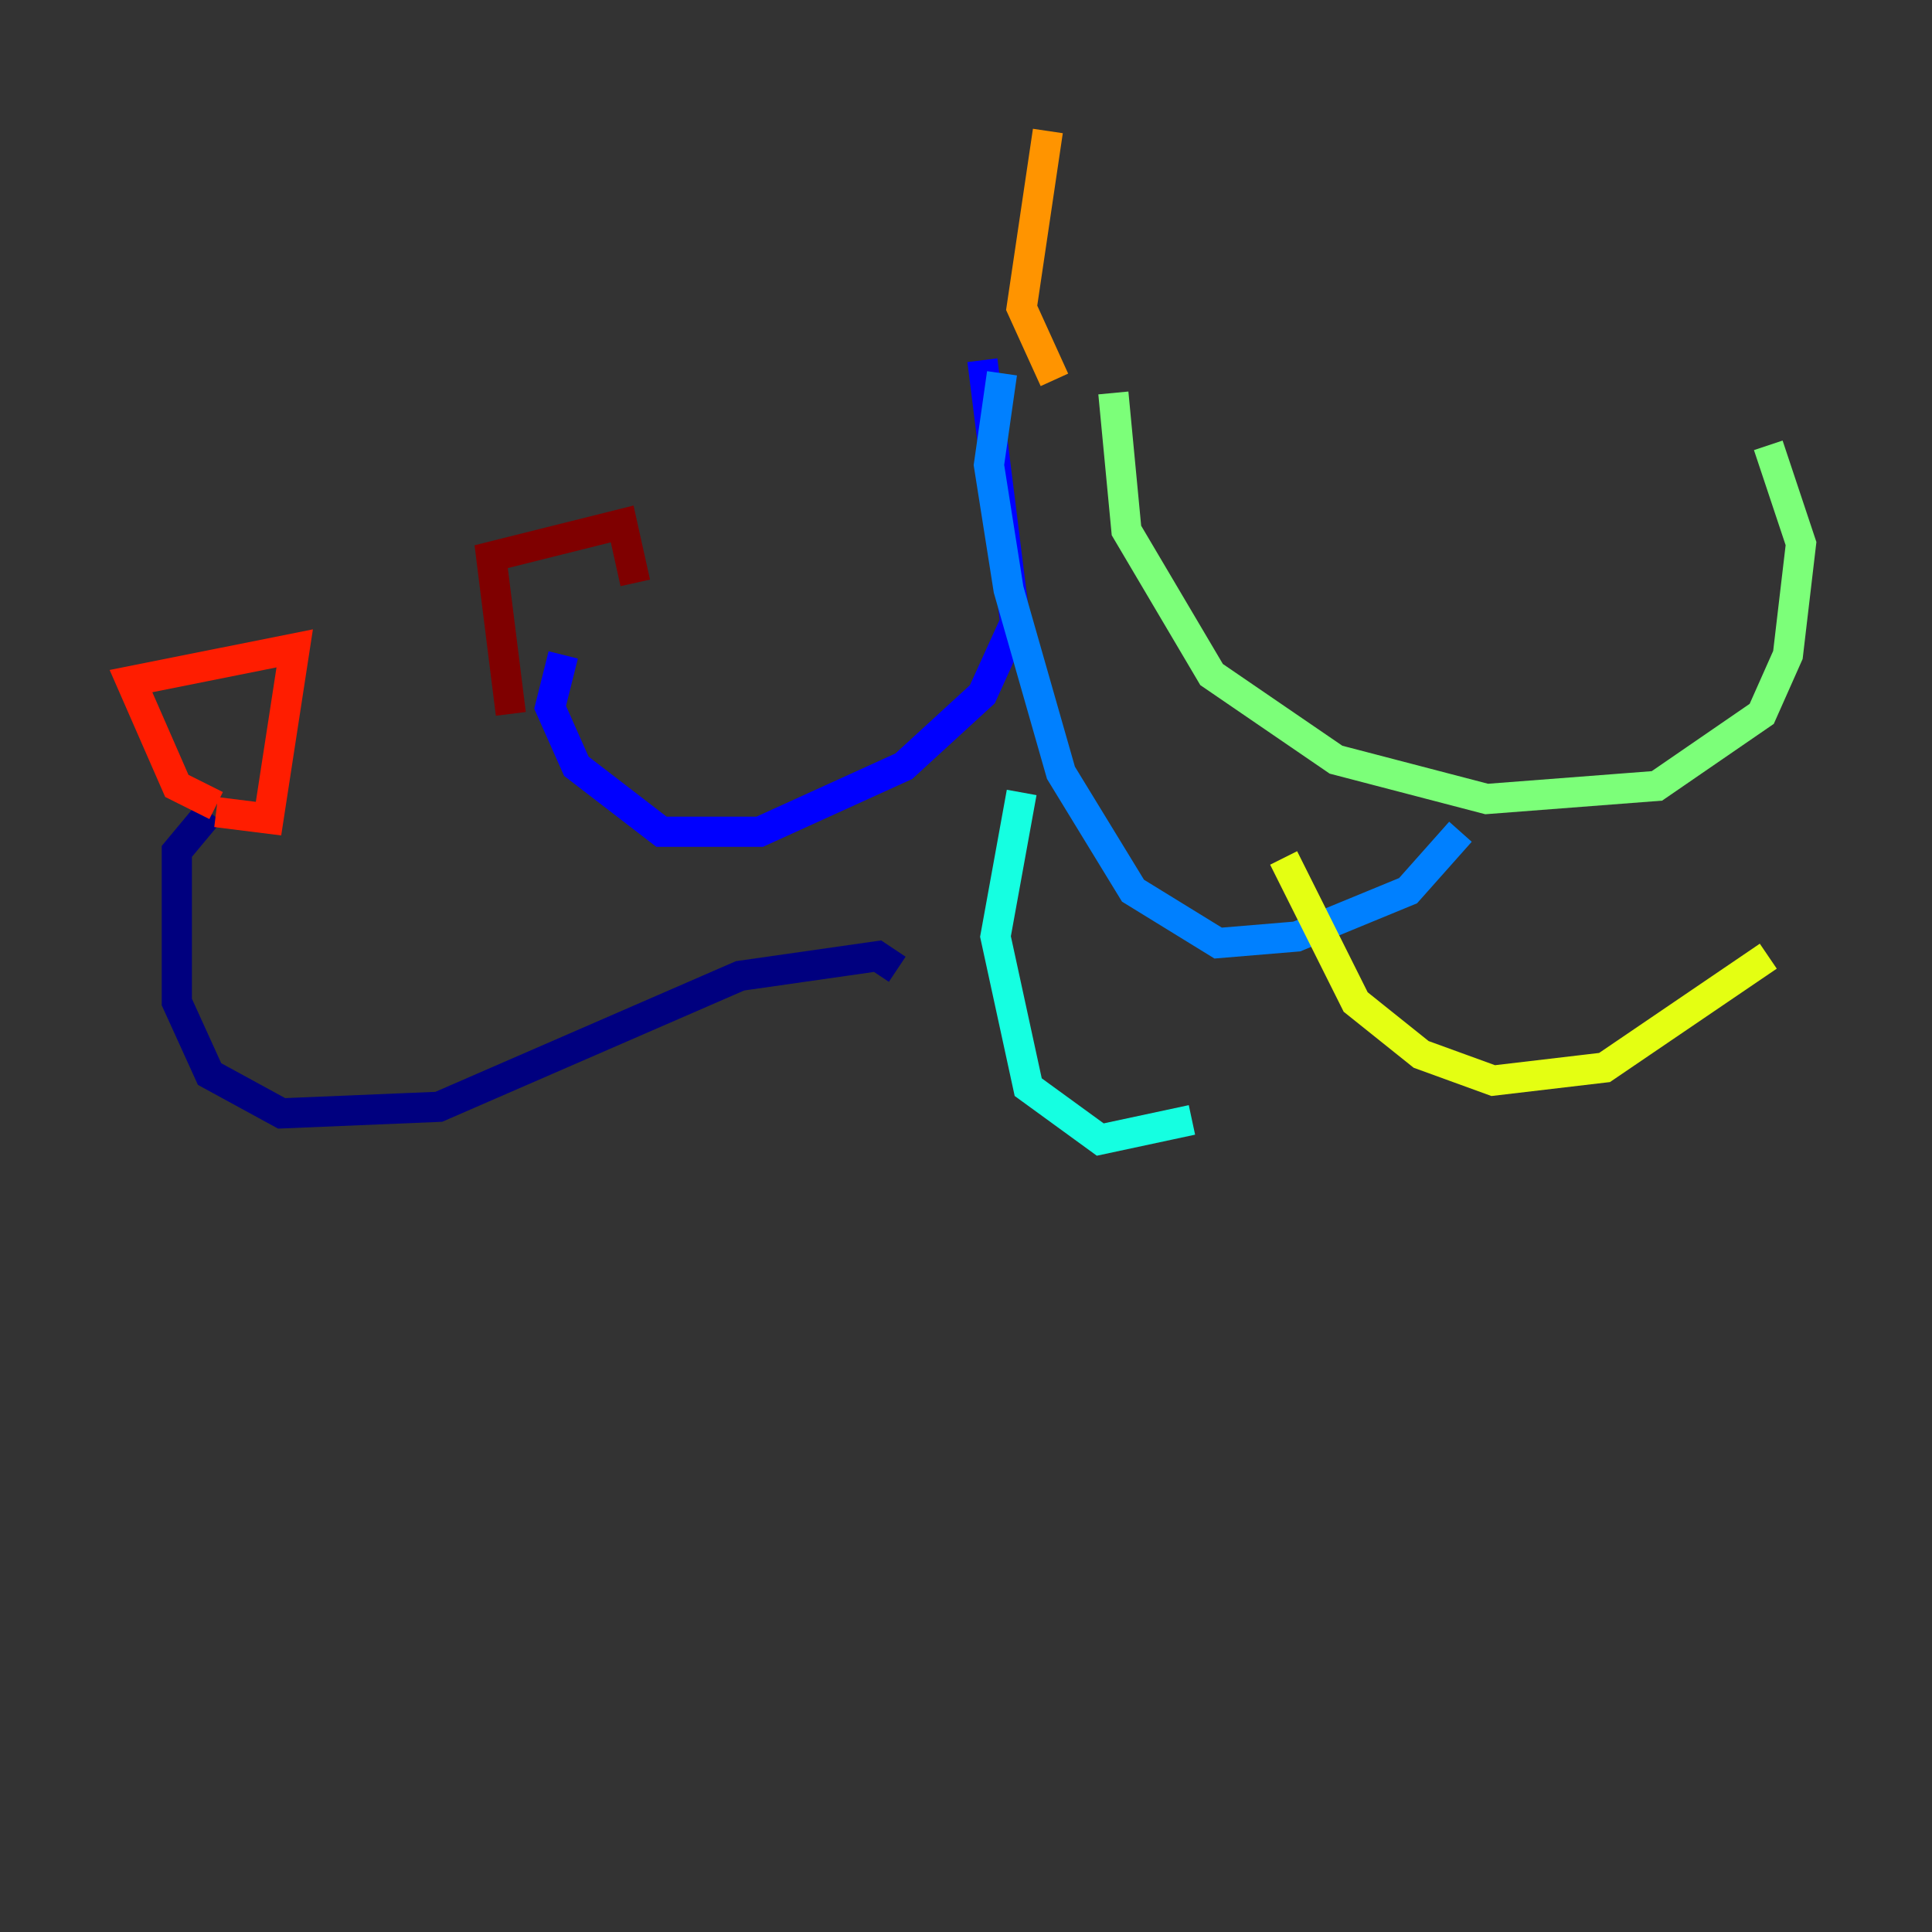 <?xml version="1.0" encoding="utf-8" ?>
<svg baseProfile="tiny" height="128" version="1.2" viewBox="0,0,128,128" width="128" xmlns="http://www.w3.org/2000/svg" xmlns:ev="http://www.w3.org/2001/xml-events" xmlns:xlink="http://www.w3.org/1999/xlink"><rect x="0" y="0" width="128" height="128" fill="#333333" stroke="none"/><defs /><polyline fill="none" points="59.444,64.217 58.142,63.349 49.031,64.651 29.071,73.329 18.658,73.763 13.885,71.159 11.715,66.386 11.715,56.407 13.885,53.803" stroke="#00007f" stroke-width="2" /><polyline fill="none" points="65.085,23.864 67.254,41.22 65.085,45.993 59.878,50.766 50.332,55.105 43.824,55.105 38.183,50.766 36.447,46.861 37.315,43.39" stroke="#0000ff" stroke-width="2" /><polyline fill="none" points="66.386,24.732 65.519,30.807 66.82,39.051 70.291,51.2 75.064,59.01 80.705,62.481 85.912,62.047 93.288,59.01 96.759,55.105" stroke="#0080ff" stroke-width="2" /><polyline fill="none" points="67.688,52.502 65.953,62.047 68.122,72.027 72.895,75.498 78.969,74.197" stroke="#15ffe1" stroke-width="2" /><polyline fill="none" points="73.763,26.034 74.63,35.146 80.271,44.691 88.515,50.332 98.495,52.936 109.776,52.068 116.719,47.295 118.454,43.39 119.322,36.014 117.153,29.505" stroke="#7cff79" stroke-width="2" /><polyline fill="none" points="85.044,56.841 89.817,66.386 94.156,69.858 98.929,71.593 106.305,70.725 117.153,63.349" stroke="#e4ff12" stroke-width="2" /><polyline fill="none" points="69.858,25.166 67.688,20.393 69.424,8.678" stroke="#ff9400" stroke-width="2" /><polyline fill="none" points="14.319,53.37 11.715,52.068 8.678,45.125 19.525,42.956 17.79,54.237 14.319,53.803" stroke="#ff1d00" stroke-width="2" /><polyline fill="none" points="33.844,47.295 32.542,36.881 41.22,34.712 42.088,38.617" stroke="#7f0000" stroke-width="2" /></svg>